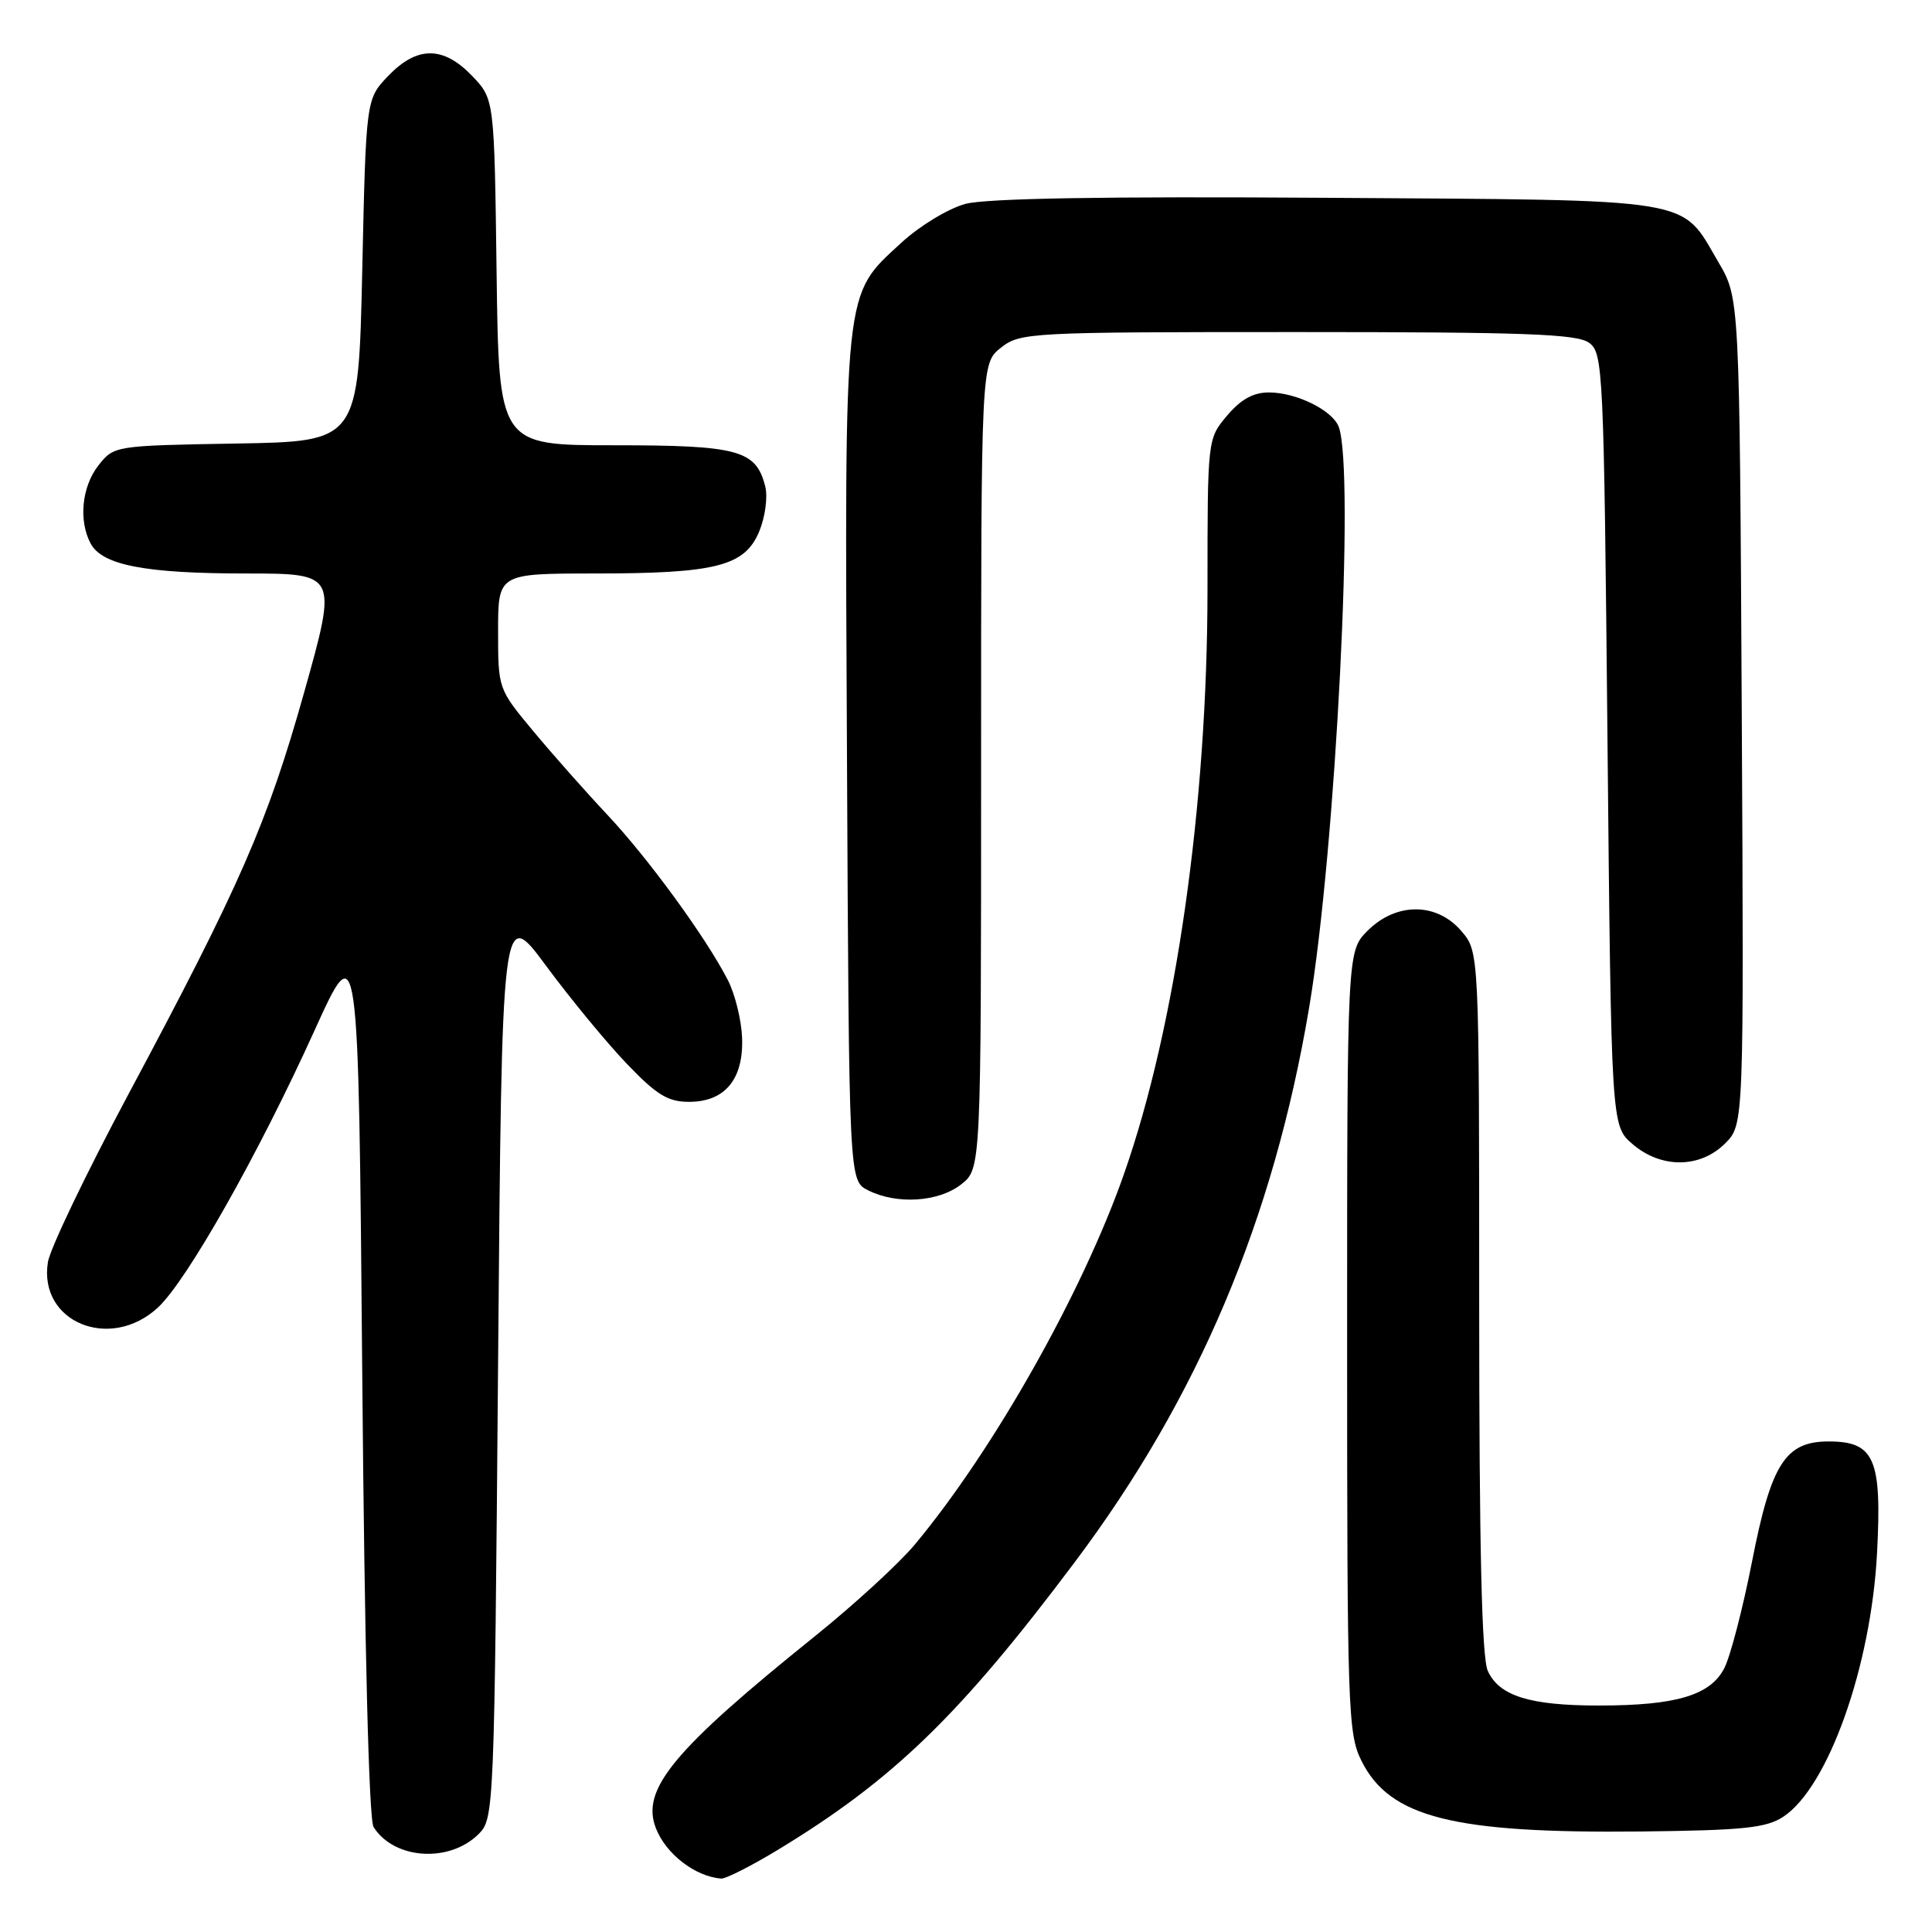<?xml version="1.0" encoding="UTF-8" standalone="no"?>
<!DOCTYPE svg PUBLIC "-//W3C//DTD SVG 1.1//EN" "http://www.w3.org/Graphics/SVG/1.1/DTD/svg11.dtd" >
<svg xmlns="http://www.w3.org/2000/svg" xmlns:xlink="http://www.w3.org/1999/xlink" version="1.1" viewBox="0 0 256 256">
 <g >
 <path fill="currentColor"
d=" M 102.88 245.23 C 118.30 235.90 127.14 227.35 142.42 206.98 C 158.76 185.22 168.75 161.57 173.47 133.50 C 176.99 112.61 179.55 62.20 177.38 56.54 C 176.54 54.35 171.76 52.00 168.14 52.00 C 166.06 52.00 164.41 52.92 162.59 55.08 C 160.00 58.15 160.00 58.15 160.00 77.98 C 160.00 106.63 155.81 136.00 148.92 155.60 C 143.41 171.30 131.69 192.07 121.26 204.61 C 119.19 207.11 113.22 212.59 108.00 216.79 C 89.25 231.87 84.93 237.07 86.89 242.20 C 88.20 245.64 92.12 248.67 95.57 248.92 C 96.16 248.96 99.44 247.30 102.88 245.23 Z  M 63.44 243.00 C 65.46 240.98 65.51 239.86 66.00 180.50 C 66.50 120.05 66.50 120.05 72.37 127.99 C 75.60 132.36 80.41 138.20 83.07 140.97 C 87.00 145.08 88.51 146.00 91.29 146.00 C 96.06 146.00 98.54 143.01 98.33 137.50 C 98.24 135.14 97.39 131.70 96.44 129.86 C 93.53 124.20 85.94 113.79 80.51 108.00 C 77.66 104.97 73.24 99.98 70.67 96.89 C 66.01 91.29 66.00 91.27 66.00 83.64 C 66.00 76.00 66.00 76.00 78.75 75.99 C 94.89 75.99 98.68 75.02 100.60 70.42 C 101.39 68.52 101.75 65.86 101.40 64.47 C 100.19 59.63 97.86 59.00 81.33 59.00 C 66.10 59.00 66.10 59.00 65.80 36.06 C 65.50 13.13 65.50 13.13 62.56 10.06 C 58.73 6.07 55.27 6.07 51.44 10.06 C 48.50 13.13 48.50 13.13 48.00 35.81 C 47.50 58.50 47.50 58.50 31.30 58.77 C 15.18 59.05 15.10 59.06 13.05 61.66 C 10.84 64.47 10.39 68.98 12.01 72.02 C 13.54 74.89 19.26 75.99 32.61 75.99 C 44.72 76.00 44.72 76.00 40.30 91.75 C 35.43 109.05 31.84 117.28 16.89 145.23 C 11.39 155.54 6.64 165.44 6.35 167.23 C 5.06 175.18 14.60 179.12 20.93 173.25 C 24.77 169.69 34.24 152.95 41.65 136.60 C 47.50 123.70 47.50 123.70 48.00 182.10 C 48.31 218.41 48.88 241.10 49.50 242.09 C 52.22 246.40 59.56 246.89 63.44 243.00 Z  M 236.28 240.74 C 242.24 236.83 247.94 220.79 248.72 205.74 C 249.37 193.29 248.38 191.00 242.30 191.00 C 236.57 191.00 234.69 193.95 232.16 206.88 C 230.94 213.11 229.28 219.50 228.47 221.06 C 226.62 224.64 222.09 225.99 211.90 225.99 C 202.73 226.00 198.65 224.73 197.14 221.40 C 196.34 219.65 196.00 205.06 196.00 172.51 C 196.00 126.11 196.00 126.11 193.63 123.36 C 190.36 119.55 185.01 119.54 181.22 123.32 C 178.50 126.05 178.50 126.05 178.50 177.77 C 178.50 226.46 178.61 229.72 180.39 233.30 C 184.13 240.83 192.53 242.95 217.55 242.68 C 230.99 242.53 234.03 242.21 236.28 240.74 Z  M 127.37 156.93 C 130.00 154.85 130.00 154.85 130.00 101.50 C 130.00 48.15 130.00 48.15 132.63 46.07 C 135.19 44.06 136.36 44.00 171.94 44.00 C 202.03 44.00 208.97 44.25 210.56 45.42 C 212.42 46.78 212.52 48.82 213.00 98.01 C 213.50 149.17 213.50 149.17 216.31 151.59 C 220.11 154.86 225.27 154.82 228.59 151.51 C 231.08 149.01 231.08 149.01 230.79 94.26 C 230.50 39.50 230.50 39.50 227.70 34.74 C 222.62 26.09 225.35 26.54 175.80 26.21 C 146.15 26.01 130.69 26.28 127.91 27.02 C 125.64 27.64 121.89 29.91 119.46 32.14 C 111.71 39.29 111.92 37.30 112.23 100.47 C 112.50 156.44 112.50 156.44 115.00 157.71 C 118.81 159.64 124.37 159.29 127.37 156.93 Z "/>
</g>
</svg>
